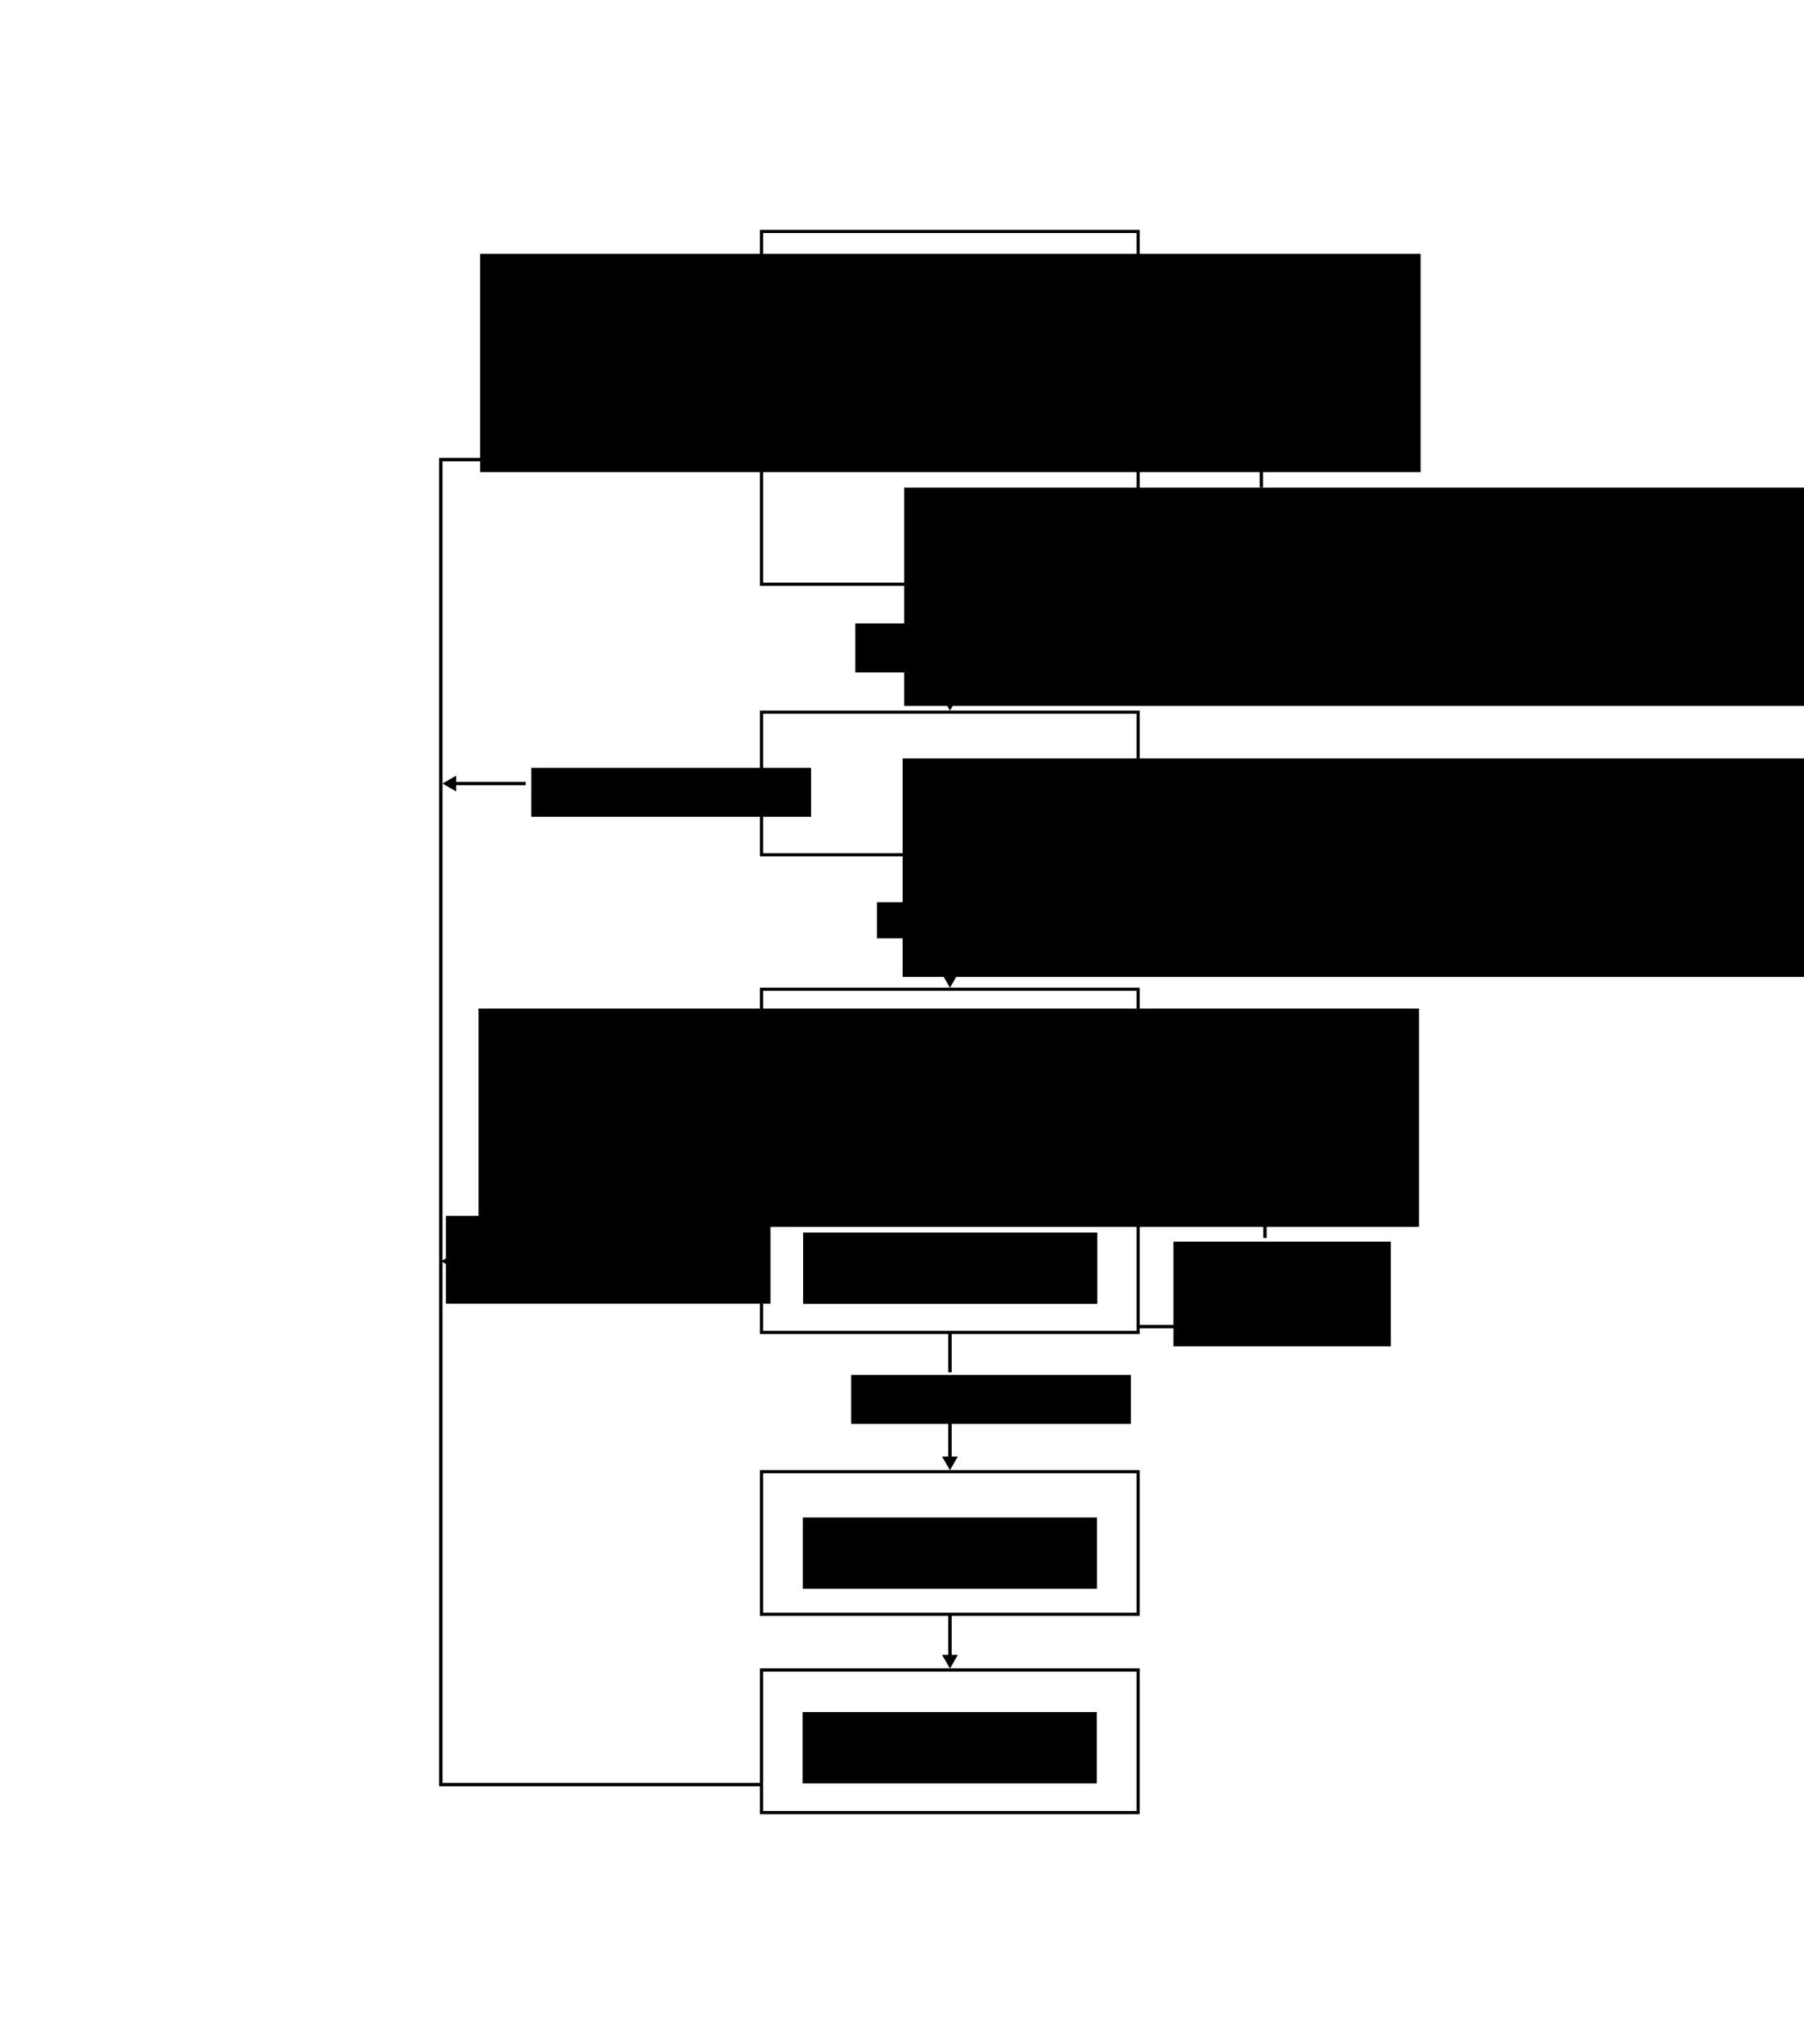 <?xml version="1.0" encoding="UTF-8" standalone="no"?>
<!-- Created with Inkscape (http://www.inkscape.org/) -->

<svg
   xmlns:dc="http://purl.org/dc/elements/1.1/"
   xmlns:cc="http://creativecommons.org/ns#"
   xmlns:rdf="http://www.w3.org/1999/02/22-rdf-syntax-ns#"
   xmlns:svg="http://www.w3.org/2000/svg"
   xmlns="http://www.w3.org/2000/svg"
   xmlns:sodipodi="http://sodipodi.sourceforge.net/DTD/sodipodi-0.dtd"
   xmlns:inkscape="http://www.inkscape.org/namespaces/inkscape"
   width="150mm"
   height="170mm"
   viewBox="0 0 531.496 602.362"
   id="svg4321"
   version="1.1"
   inkscape:version="0.91 r13725"
   sodipodi:docname="module.state.diagram.svg">
  <defs
     id="defs4323" />
  <sodipodi:namedview
     id="base"
     pagecolor="#ffffff"
     bordercolor="#666666"
     borderopacity="1.0"
     inkscape:pageopacity="0.0"
     inkscape:pageshadow="2"
     inkscape:zoom="1.4"
     inkscape:cx="84.445499"
     inkscape:cy="314.04306"
     inkscape:document-units="px"
     inkscape:current-layer="layer1"
     showgrid="false"
     inkscape:window-width="1920"
     inkscape:window-height="1017"
     inkscape:window-x="-8"
     inkscape:window-y="-8"
     inkscape:window-maximized="1" />
  <g
     inkscape:label="Layer 1"
     inkscape:groupmode="layer"
     id="layer1"
     transform="translate(0,-450)">
    <flowRoot
       xml:space="preserve"
       id="flowRoot4913"
       style="font-style:normal;font-weight:normal;font-size:8.562px;line-height:125%;font-family:sans-serif;letter-spacing:0px;word-spacing:0px;fill:#000000;fill-opacity:1;stroke:none;stroke-width:1px;stroke-linecap:butt;stroke-linejoin:miter;stroke-opacity:1"><flowRegion
         id="flowRegion4915"><rect
           id="rect4917"
           width="10.102"
           height="32.325"
           x="313.652"
           y="320.507" /></flowRegion><flowPara
         id="flowPara4919"></flowPara></flowRoot>    <g
       id="g4955"
       transform="matrix(1.3,0,0,1.3,-99.996,397.01)">
      <flowRoot
         xml:space="preserve"
         id="flowRoot4895"
         style="font-style:normal;font-weight:normal;font-size:8.562px;line-height:125%;font-family:sans-serif;letter-spacing:0px;word-spacing:0px;fill:#000000;fill-opacity:1;stroke:none;stroke-width:1px;stroke-linecap:butt;stroke-linejoin:miter;stroke-opacity:1"
         transform="translate(-41.556,34.861)"><flowRegion
           id="flowRegion4897"><rect
             id="rect4899"
             width="213.142"
             height="49.497"
             x="227.284"
             y="63.423" /></flowRegion><flowPara
           style="text-align:center;text-anchor:middle"
           id="flowPara4901">Setup</flowPara><flowPara
           style="text-align:center;text-anchor:middle"
           id="flowPara4923">Connect to WiFi</flowPara></flowRoot>      <rect
         y="93.222"
         x="249.508"
         height="32.325"
         width="85.358"
         id="rect4941"
         style="opacity:1;fill:none;stroke:#000000;stroke-width:0.716;stroke-miterlimit:4;stroke-dasharray:none;stroke-dashoffset:0" />
    </g>
    <g
       id="g4963"
       transform="matrix(1.3,0,0,1.3,-98.026,404.44)">
      <flowRoot
         transform="translate(53.033,82.133)"
         style="font-style:normal;font-weight:normal;font-size:8.562px;line-height:125%;font-family:sans-serif;letter-spacing:0px;word-spacing:0px;fill:#000000;fill-opacity:1;stroke:none;stroke-width:1px;stroke-linecap:butt;stroke-linejoin:miter;stroke-opacity:1"
         id="flowRoot4869"
         xml:space="preserve"><flowRegion
           id="flowRegion4871"><rect
             y="63.423"
             x="227.284"
             height="49.497"
             width="213.142"
             id="rect4873" /></flowRegion><flowPara
           id="flowPara4875">Scan</flowPara></flowRoot>      <rect
         style="opacity:1;fill:none;stroke:#000000;stroke-width:0.716;stroke-miterlimit:4;stroke-dasharray:none;stroke-dashoffset:0"
         id="rect4943"
         width="85.358"
         height="32.325"
         x="247.992"
         y="135.144" />
    </g>
    <g
       id="g4970"
       transform="matrix(1.3,0,0,1.3,-101.31,420.472)">
      <flowRoot
         xml:space="preserve"
         id="flowRoot4877"
         style="font-style:normal;font-weight:normal;font-size:8.562px;line-height:125%;font-family:sans-serif;letter-spacing:0px;word-spacing:0px;fill:#000000;fill-opacity:1;stroke:none;stroke-width:1px;stroke-linecap:butt;stroke-linejoin:miter;stroke-opacity:1"
         transform="translate(55.211,131.209)"><flowRegion
           id="flowRegion4879"><rect
             id="rect4881"
             width="213.142"
             height="49.497"
             x="227.284"
             y="63.423" /></flowRegion><flowPara
           id="flowPara4883">Read</flowPara></flowRoot>      <rect
         y="184.136"
         x="250.518"
         height="32.325"
         width="85.358"
         id="rect4945"
         style="opacity:1;fill:none;stroke:#000000;stroke-width:0.716;stroke-miterlimit:4;stroke-dasharray:none;stroke-dashoffset:0" />
    </g>
    <g
       id="g4977"
       transform="matrix(1.3,0,0,1.3,-103.936,437.772)">
      <flowRoot
         transform="translate(-38.883,174.58)"
         style="font-style:normal;font-weight:normal;font-size:8.562px;line-height:125%;font-family:sans-serif;letter-spacing:0px;word-spacing:0px;fill:#000000;fill-opacity:1;stroke:none;stroke-width:1px;stroke-linecap:butt;stroke-linejoin:miter;stroke-opacity:1"
         id="flowRoot4885"
         xml:space="preserve"><flowRegion
           id="flowRegion4887"><rect
             y="63.423"
             x="227.284"
             height="49.497"
             width="213.142"
             id="rect4889" /></flowRegion><flowPara
           style="text-align:center;text-anchor:middle"
           id="flowPara4891">Unlock + Safety</flowPara><flowPara
           style="text-align:center;text-anchor:middle"
           id="flowPara4893">Systems</flowPara></flowRoot>      <rect
         style="opacity:1;fill:none;stroke:#000000;stroke-width:0.716;stroke-miterlimit:4;stroke-dasharray:none;stroke-dashoffset:0"
         id="rect4947"
         width="85.358"
         height="32.325"
         x="252.538"
         y="233.634" />
    </g>
    <g
       id="g4985"
       transform="matrix(1.3,0,0,1.3,-107.22,419.385)">
      <flowRoot
         xml:space="preserve"
         id="flowRoot4903"
         style="font-style:normal;font-weight:normal;font-size:8.562px;line-height:125%;font-family:sans-serif;letter-spacing:0px;word-spacing:0px;fill:#000000;fill-opacity:1;stroke:none;stroke-width:1px;stroke-linecap:butt;stroke-linejoin:miter;stroke-opacity:1"
         transform="translate(37.212,239.509)"><flowRegion
           id="flowRegion4905"><rect
             id="rect4907"
             width="66.67"
             height="16.162"
             x="227.284"
             y="63.423" /></flowRegion><flowPara
           id="flowPara4911"
           style="text-align:center;text-anchor:middle">Stopwatch</flowPara></flowRoot>      <rect
         y="293.233"
         x="255.064"
         height="32.325"
         width="85.358"
         id="rect4949"
         style="opacity:1;fill:none;stroke:#000000;stroke-width:0.716;stroke-miterlimit:4;stroke-dasharray:none;stroke-dashoffset:0" />
    </g>
    <g
       id="g4992"
       transform="matrix(1.3,0,0,1.3,-106.563,442.693)">
      <flowRoot
         transform="translate(36.634,286.159)"
         style="font-style:normal;font-weight:normal;font-size:8.562px;line-height:125%;font-family:sans-serif;letter-spacing:0px;word-spacing:0px;fill:#000000;fill-opacity:1;stroke:none;stroke-width:1px;stroke-linecap:butt;stroke-linejoin:miter;stroke-opacity:1"
         id="flowRoot4925"
         xml:space="preserve"><flowRegion
           id="flowRegion4927"><rect
             y="63.423"
             x="227.284"
             height="16.162"
             width="66.67"
             id="rect4929" /></flowRegion><flowPara
           style="text-align:center;text-anchor:middle"
           id="flowPara4931">Write</flowPara></flowRoot>      <rect
         style="opacity:1;fill:none;stroke:#000000;stroke-width:0.716;stroke-miterlimit:4;stroke-dasharray:none;stroke-dashoffset:0"
         id="rect4951"
         width="85.358"
         height="32.325"
         x="254.558"
         y="339.195" />
    </g>
    <g
       id="g4999"
       transform="matrix(1.3,0,0,1.3,-106.563,436.784)">
      <flowRoot
         xml:space="preserve"
         id="flowRoot4933"
         style="font-style:normal;font-weight:normal;font-size:8.562px;line-height:125%;font-family:sans-serif;letter-spacing:0px;word-spacing:0px;fill:#000000;fill-opacity:1;stroke:none;stroke-width:1px;stroke-linecap:butt;stroke-linejoin:miter;stroke-opacity:1"
         transform="translate(36.586,334.805)"><flowRegion
           id="flowRegion4935"><rect
             id="rect4937"
             width="66.67"
             height="16.162"
             x="227.284"
             y="63.423" /></flowRegion><flowPara
           id="flowPara4939"
           style="text-align:center;text-anchor:middle">Log</flowPara></flowRoot>      <rect
         y="388.692"
         x="254.558"
         height="32.325"
         width="85.358"
         id="rect4953"
         style="opacity:1;fill:none;stroke:#000000;stroke-width:0.716;stroke-miterlimit:4;stroke-dasharray:none;stroke-dashoffset:0" />
    </g>
    <flowRoot
       xml:space="preserve"
       id="flowRoot5006"
       style="font-style:normal;font-weight:normal;font-size:8.562px;line-height:125%;font-family:sans-serif;letter-spacing:0px;word-spacing:0px;fill:#000000;fill-opacity:1;stroke:none;stroke-width:1px;stroke-linecap:butt;stroke-linejoin:miter;stroke-opacity:1"
       transform="matrix(0.816,0,0,0.816,-4.777,498.705)"><flowRegion
         id="flowRegion5008"><rect
           id="rect5010"
           width="101.015"
           height="17.678"
           x="314.663"
           y="165.448" /></flowRegion><flowPara
         id="flowPara5012">isValidResponse</flowPara></flowRoot>    <flowRoot
       transform="matrix(0.816,0,0,0.816,87.369,460.904)"
       style="font-style:normal;font-weight:normal;font-size:8.562px;line-height:125%;font-family:sans-serif;letter-spacing:0px;word-spacing:0px;fill:#000000;fill-opacity:1;stroke:none;stroke-width:1px;stroke-linecap:butt;stroke-linejoin:miter;stroke-opacity:1"
       id="flowRoot5014"
       xml:space="preserve"><flowRegion
         id="flowRegion5016"><rect
           y="165.448"
           x="314.663"
           height="17.678"
           width="101.015"
           id="rect5018" /></flowRegion><flowPara
         id="flowPara5020">!isValidResponse</flowPara></flowRoot>    <flowRoot
       transform="matrix(0.816,0,0,0.816,1.609,580.856)"
       style="font-style:normal;font-weight:normal;font-size:8.562px;line-height:125%;font-family:sans-serif;letter-spacing:0px;word-spacing:0px;fill:#000000;fill-opacity:1;stroke:none;stroke-width:1px;stroke-linecap:butt;stroke-linejoin:miter;stroke-opacity:1"
       id="flowRoot5022"
       xml:space="preserve"><flowRegion
         id="flowRegion5024"><rect
           y="165.448"
           x="314.663"
           height="13.034"
           width="57.06"
           id="rect5026" /></flowRegion><flowPara
         id="flowPara5028">isAuthorized</flowPara></flowRoot>    <flowRoot
       xml:space="preserve"
       id="flowRoot5030"
       style="font-style:normal;font-weight:normal;font-size:6.985px;line-height:125%;font-family:sans-serif;letter-spacing:0px;word-spacing:0px;fill:#000000;fill-opacity:1;stroke:none;stroke-width:1px;stroke-linecap:butt;stroke-linejoin:miter;stroke-opacity:1"
       transform="translate(-98.657,461.388)"><flowRegion
         id="flowRegion5032"><rect
           id="rect5034"
           width="82.411"
           height="14.422"
           x="255.198"
           y="214.873" /></flowRegion><flowPara
         id="flowPara5036">!isAuthorized</flowPara></flowRoot>    <flowRoot
       xml:space="preserve"
       id="flowRoot5038"
       style="font-style:normal;font-weight:normal;font-size:8.562px;line-height:125%;font-family:sans-serif;letter-spacing:0px;word-spacing:0px;fill:#000000;fill-opacity:1;stroke:none;stroke-width:1px;stroke-linecap:butt;stroke-linejoin:miter;stroke-opacity:1"
       transform="matrix(0.816,0,0,0.816,-6.002,720.131)"><flowRegion
         id="flowRegion5040"><rect
           id="rect5042"
           width="101.015"
           height="17.678"
           x="314.663"
           y="165.448" /></flowRegion><flowPara
         id="flowPara5044">job end detected</flowPara></flowRoot>    <flowRoot
       style="font-style:normal;font-weight:normal;font-size:6.985px;line-height:125%;font-family:sans-serif;letter-spacing:0px;word-spacing:0px;fill:#000000;fill-opacity:1;stroke:none;stroke-width:1px;stroke-linecap:butt;stroke-linejoin:miter;stroke-opacity:1"
       id="flowRoot5046"
       xml:space="preserve"
       transform="translate(-0.393,59.1)"><flowRegion
         id="flowRegion5048"><rect
           y="749.18"
           x="131.757"
           height="25.851"
           width="95.626"
           id="rect5050" /></flowRegion><flowPara
         id="flowPara5062"
         style="text-align:center;text-anchor:middle">card not present</flowPara><flowPara
         id="flowPara5068"
         style="text-align:center;text-anchor:middle">&amp;&amp;</flowPara><flowPara
         id="flowPara5066"
         style="text-align:center;text-anchor:middle">idle &gt; timeout</flowPara></flowRoot>    <flowRoot
       xml:space="preserve"
       id="flowRoot5054"
       style="font-style:normal;font-weight:normal;font-size:8.562px;line-height:125%;font-family:sans-serif;letter-spacing:0px;word-spacing:0px;fill:#000000;fill-opacity:1;stroke:none;stroke-width:1px;stroke-linecap:butt;stroke-linejoin:miter;stroke-opacity:1"
       transform="matrix(0.816,0,0,0.816,88.96,680.855)"><flowRegion
         id="flowRegion5056"><rect
           id="rect5058"
           width="78.482"
           height="37.829"
           x="314.663"
           y="165.448" /></flowRegion><flowPara
         id="flowPara5126"
         style="text-align:center;text-anchor:middle">isIdle || job start</flowPara></flowRoot>    <path
       sodipodi:type="star"
       style="opacity:1;fill:#000000;stroke:#000000;stroke-width:0.716;stroke-miterlimit:4;stroke-dasharray:none;stroke-dashoffset:0"
       id="path5070"
       sodipodi:sides="3"
       sodipodi:cx="338.5358"
       sodipodi:cy="584.28285"
       sodipodi:r1="1.9723859"
       sodipodi:r2="0.98619294"
       sodipodi:arg1="3.1415927"
       sodipodi:arg2="4.1887902"
       inkscape:flatsided="true"
       inkscape:rounded="0"
       inkscape:randomized="0"
       d="m 336.563,584.283 2.959,-1.708 0,3.416 z"
       inkscape:transform-center-x="0.49309648" />
    <path
       style="fill:none;fill-rule:evenodd;stroke:#000000;stroke-width:1px;stroke-linecap:butt;stroke-linejoin:miter;stroke-opacity:1"
       d="m 338.67,584.283 4.241,0"
       id="path5072"
       inkscape:connector-curvature="0" />
    <path
       inkscape:transform-center-x="0.49309648"
       d="m -223.21,585.456 2.959,-1.708 0,3.416 z"
       inkscape:randomized="0"
       inkscape:rounded="0"
       inkscape:flatsided="true"
       sodipodi:arg2="4.1887902"
       sodipodi:arg1="3.1415927"
       sodipodi:r2="0.98619294"
       sodipodi:r1="1.9723859"
       sodipodi:cy="585.45601"
       sodipodi:cx="-221.23758"
       sodipodi:sides="3"
       id="path5080"
       style="opacity:1;fill:#000000;stroke:#000000;stroke-width:0.716;stroke-miterlimit:4;stroke-dasharray:none;stroke-dashoffset:0"
       sodipodi:type="star"
       transform="scale(-1,1)" />
    <path
       inkscape:connector-curvature="0"
       id="path5082"
       d="m 221.104,585.456 -4.241,0"
       style="fill:none;fill-rule:evenodd;stroke:#000000;stroke-width:1px;stroke-linecap:butt;stroke-linejoin:miter;stroke-opacity:1" />
    <path
       sodipodi:type="star"
       style="opacity:1;fill:#000000;stroke:#000000;stroke-width:0.716;stroke-miterlimit:4;stroke-dasharray:none;stroke-dashoffset:0"
       id="path5086"
       sodipodi:sides="3"
       sodipodi:cx="412.5"
       sodipodi:cy="85.219345"
       sodipodi:r1="1.9723859"
       sodipodi:r2="0.98619294"
       sodipodi:arg1="3.1415927"
       sodipodi:arg2="4.1887902"
       inkscape:flatsided="true"
       inkscape:rounded="0"
       inkscape:randomized="0"
       d="m 410.528,85.219 2.959,-1.708 0,3.416 z"
       inkscape:transform-center-x="0.49309648"
       transform="matrix(0,-1,-1,0,365.098,1069.216)" />
    <path
       style="fill:none;fill-rule:evenodd;stroke:#000000;stroke-width:1;stroke-linecap:butt;stroke-linejoin:miter;stroke-miterlimit:4;stroke-dasharray:none;stroke-opacity:1"
       d="m 279.879,656.582 0,-11.905"
       id="path5088"
       inkscape:connector-curvature="0" />
    <g
       id="g5140"
       transform="translate(92.065,497.023)">
      <path
         transform="matrix(0,-1,-1,0,273.033,492.465)"
         sodipodi:type="star"
         style="opacity:1;fill:#000000;stroke:#000000;stroke-width:0.716;stroke-miterlimit:4;stroke-dasharray:none;stroke-dashoffset:0"
         id="path5092"
         sodipodi:sides="3"
         sodipodi:cx="412.5"
         sodipodi:cy="85.219345"
         sodipodi:r1="1.9723859"
         sodipodi:r2="0.98619294"
         sodipodi:arg1="3.1415927"
         sodipodi:arg2="4.1887902"
         inkscape:flatsided="true"
         inkscape:rounded="0"
         inkscape:randomized="0"
         d="m 410.528,85.219 2.959,-1.708 0,3.416 z"
         inkscape:transform-center-x="0.49309648" />
      <path
         style="fill:none;fill-rule:evenodd;stroke:#000000;stroke-width:1px;stroke-linecap:butt;stroke-linejoin:miter;stroke-opacity:1"
         d="m 187.814,79.831 0,-4.241"
         id="path5094"
         inkscape:connector-curvature="0" />
    </g>
    <path
       sodipodi:type="star"
       style="opacity:1;fill:#000000;stroke:#000000;stroke-width:0.716;stroke-miterlimit:4;stroke-dasharray:none;stroke-dashoffset:0"
       id="path5098"
       sodipodi:sides="3"
       sodipodi:cx="412.5"
       sodipodi:cy="85.219345"
       sodipodi:r1="1.9723859"
       sodipodi:r2="0.98619294"
       sodipodi:arg1="3.1415927"
       sodipodi:arg2="4.1887902"
       inkscape:flatsided="true"
       inkscape:rounded="0"
       inkscape:randomized="0"
       d="m 410.528,85.219 2.959,-1.708 0,3.416 z"
       inkscape:transform-center-x="0.49309648"
       transform="matrix(0,-1,-1,0,365.098,1150.868)" />
    <path
       style="fill:none;fill-rule:evenodd;stroke:#000000;stroke-width:1;stroke-linecap:butt;stroke-linejoin:miter;stroke-miterlimit:4;stroke-dasharray:none;stroke-opacity:1"
       d="m 279.879,738.234 0,-10.67"
       id="path5100"
       inkscape:connector-curvature="0" />
    <path
       inkscape:transform-center-x="0.49309648"
       d="m 410.528,85.219 2.959,-1.708 0,3.416 z"
       inkscape:randomized="0"
       inkscape:rounded="0"
       inkscape:flatsided="true"
       sodipodi:arg2="4.1887902"
       sodipodi:arg1="3.1415927"
       sodipodi:r2="0.98619294"
       sodipodi:r1="1.9723859"
       sodipodi:cy="85.219345"
       sodipodi:cx="412.5"
       sodipodi:sides="3"
       id="path5104"
       style="opacity:1;fill:#000000;stroke:#000000;stroke-width:0.716;stroke-miterlimit:4;stroke-dasharray:none;stroke-dashoffset:0"
       sodipodi:type="star"
       transform="matrix(0,-1,-1,0,365.098,1209.966)" />
    <path
       inkscape:connector-curvature="0"
       id="path5106"
       d="m 279.879,797.333 0,-14.062"
       style="fill:none;fill-rule:evenodd;stroke:#000000;stroke-width:1;stroke-linecap:butt;stroke-linejoin:miter;stroke-miterlimit:4;stroke-dasharray:none;stroke-opacity:1" />
    <path
       sodipodi:type="star"
       style="opacity:1;fill:#000000;stroke:#000000;stroke-width:0.716;stroke-miterlimit:4;stroke-dasharray:none;stroke-dashoffset:0"
       id="path5110"
       sodipodi:sides="3"
       sodipodi:cx="412.5"
       sodipodi:cy="85.219345"
       sodipodi:r1="1.9723859"
       sodipodi:r2="0.98619294"
       sodipodi:arg1="3.1415927"
       sodipodi:arg2="4.1887902"
       inkscape:flatsided="true"
       inkscape:rounded="0"
       inkscape:randomized="0"
       d="m 410.528,85.219 2.959,-1.708 0,3.416 z"
       inkscape:transform-center-x="0.49309648"
       transform="matrix(0,-1,-1,0,365.098,1293.03)" />
    <path
       style="fill:none;fill-rule:evenodd;stroke:#000000;stroke-width:1;stroke-linecap:butt;stroke-linejoin:miter;stroke-miterlimit:4;stroke-dasharray:none;stroke-opacity:1"
       d="m 279.879,880.396 0,-13.901"
       id="path5112"
       inkscape:connector-curvature="0" />
    <path
       inkscape:transform-center-x="0.49309648"
       d="m 336.69,804.054 2.959,-1.708 0,3.416 z"
       inkscape:randomized="0"
       inkscape:rounded="0"
       inkscape:flatsided="true"
       sodipodi:arg2="4.1887902"
       sodipodi:arg1="3.1415927"
       sodipodi:r2="0.98619294"
       sodipodi:r1="1.9723859"
       sodipodi:cy="804.05446"
       sodipodi:cx="338.66277"
       sodipodi:sides="3"
       id="path5116"
       style="opacity:1;fill:#000000;stroke:#000000;stroke-width:0.716;stroke-miterlimit:4;stroke-dasharray:none;stroke-dashoffset:0"
       sodipodi:type="star" />
    <path
       inkscape:connector-curvature="0"
       id="path5118"
       d="m 338.797,804.054 4.241,0"
       style="fill:none;fill-rule:evenodd;stroke:#000000;stroke-width:1px;stroke-linecap:butt;stroke-linejoin:miter;stroke-opacity:1" />
    <path
       inkscape:transform-center-x="0.49309648"
       d="m 410.528,85.219 2.959,-1.708 0,3.416 z"
       inkscape:randomized="0"
       inkscape:rounded="0"
       inkscape:flatsided="true"
       sodipodi:arg2="4.1887902"
       sodipodi:arg1="3.1415927"
       sodipodi:r2="0.98619294"
       sodipodi:r1="1.9723859"
       sodipodi:cy="85.219345"
       sodipodi:cx="412.5"
       sodipodi:sides="3"
       id="path5130"
       style="opacity:1;fill:#000000;stroke:#000000;stroke-width:0.716;stroke-miterlimit:4;stroke-dasharray:none;stroke-dashoffset:0"
       sodipodi:type="star"
       transform="matrix(0,-1,-1,0,365.098,1351.473)" />
    <path
       inkscape:connector-curvature="0"
       id="path5132"
       d="m 279.879,938.839 0,-13.125"
       style="fill:none;fill-rule:evenodd;stroke:#000000;stroke-width:1;stroke-linecap:butt;stroke-linejoin:miter;stroke-miterlimit:4;stroke-dasharray:none;stroke-opacity:1" />
    <path
       style="fill:none;fill-rule:evenodd;stroke:#000000;stroke-width:1px;stroke-linecap:butt;stroke-linejoin:miter;stroke-opacity:1"
       d="m 279.879,560.669 c 0,12.567 0,12.567 0,12.567"
       id="path5136"
       inkscape:connector-curvature="0" />
    <path
       inkscape:connector-curvature="0"
       id="path5152"
       d="m 279.879,631.649 0,-9.379"
       style="fill:none;fill-rule:evenodd;stroke:#000000;stroke-width:1;stroke-linecap:butt;stroke-linejoin:miter;stroke-miterlimit:4;stroke-dasharray:none;stroke-opacity:1" />
    <path
       inkscape:connector-curvature="0"
       id="path5154"
       d="m 279.879,715.689 0,-13.973"
       style="fill:none;fill-rule:evenodd;stroke:#000000;stroke-width:1;stroke-linecap:butt;stroke-linejoin:miter;stroke-miterlimit:4;stroke-dasharray:none;stroke-opacity:1" />
    <path
       style="fill:none;fill-rule:evenodd;stroke:#000000;stroke-width:1;stroke-linecap:butt;stroke-linejoin:miter;stroke-miterlimit:4;stroke-dasharray:none;stroke-opacity:1"
       d="m 279.879,854.386 0,-11.7"
       id="path5160"
       inkscape:connector-curvature="0" />
    <path
       style="fill:none;fill-rule:evenodd;stroke:#000000;stroke-width:1px;stroke-linecap:butt;stroke-linejoin:miter;stroke-opacity:1"
       d="m 335.891,617.898 35.734,0 0,-12.374"
       id="path5166"
       inkscape:connector-curvature="0" />
    <path
       style="fill:none;fill-rule:evenodd;stroke:#000000;stroke-width:1.003px;stroke-linecap:butt;stroke-linejoin:miter;stroke-opacity:1"
       d="m 371.623,593.627 0,-9.343 -28.82,0"
       id="path5168"
       inkscape:connector-curvature="0" />
    <path
       inkscape:connector-curvature="0"
       id="path5172"
       d="m 335.544,840.907 36.974,0 0,-13.568"
       style="fill:none;fill-rule:evenodd;stroke:#000000;stroke-width:1px;stroke-linecap:butt;stroke-linejoin:miter;stroke-opacity:1"
       sodipodi:nodetypes="ccc" />
    <path
       inkscape:connector-curvature="0"
       id="path5174"
       d="m 372.694,814.786 0,-10.73 -30.248,0"
       style="fill:none;fill-rule:evenodd;stroke:#000000;stroke-width:1.003;stroke-linecap:butt;stroke-linejoin:miter;stroke-miterlimit:4;stroke-dasharray:none;stroke-opacity:1"
       sodipodi:nodetypes="ccc" />
    <path
       style="fill:none;fill-rule:evenodd;stroke:#000000;stroke-width:1;stroke-linecap:butt;stroke-linejoin:miter;stroke-miterlimit:4;stroke-dasharray:none;stroke-opacity:1"
       d="m 224.396,975.853 -94.529,0 0,-390.427 90.271,0"
       id="path5178"
       inkscape:connector-curvature="0" />
    <path
       style="fill:none;fill-rule:evenodd;stroke:#000000;stroke-width:1px;stroke-linecap:butt;stroke-linejoin:miter;stroke-opacity:1"
       d="m 224.129,821.633 -26.958,0"
       id="path5182"
       inkscape:connector-curvature="0"
       sodipodi:nodetypes="cc" />
    <path
       style="fill:none;fill-rule:evenodd;stroke:#000000;stroke-width:1px;stroke-linecap:butt;stroke-linejoin:miter;stroke-opacity:1"
       d="m 163.519,821.586 -31.567,0.095"
       id="path5184"
       inkscape:connector-curvature="0"
       sodipodi:nodetypes="cc" />
    <path
       style="fill:none;fill-rule:evenodd;stroke:#000000;stroke-width:1px;stroke-linecap:butt;stroke-linejoin:miter;stroke-opacity:1"
       d="m 224.395,680.883 -19.445,0"
       id="path5186"
       inkscape:connector-curvature="0" />
    <path
       style="fill:none;fill-rule:evenodd;stroke:#000000;stroke-width:1px;stroke-linecap:butt;stroke-linejoin:miter;stroke-opacity:1"
       d="m 154.881,680.883 -21.742,0"
       id="path5188"
       inkscape:connector-curvature="0"
       sodipodi:nodetypes="cc" />
    <path
       sodipodi:type="star"
       style="opacity:1;fill:#000000;stroke:#000000;stroke-width:0.716;stroke-miterlimit:4;stroke-dasharray:none;stroke-dashoffset:0"
       id="path5190"
       sodipodi:sides="3"
       sodipodi:cx="132.62024"
       sodipodi:cy="821.63336"
       sodipodi:r1="1.9723859"
       sodipodi:r2="0.98619294"
       sodipodi:arg1="3.1415927"
       sodipodi:arg2="4.1887902"
       inkscape:flatsided="true"
       inkscape:rounded="0"
       inkscape:randomized="0"
       d="m 130.648,821.633 2.959,-1.708 0,3.416 z"
       inkscape:transform-center-x="0.49309648" />
    <path
       inkscape:transform-center-x="0.49309648"
       d="m 131.078,680.883 2.959,-1.708 0,3.416 z"
       inkscape:randomized="0"
       inkscape:rounded="0"
       inkscape:flatsided="true"
       sodipodi:arg2="4.1887902"
       sodipodi:arg1="3.1415927"
       sodipodi:r2="0.98619294"
       sodipodi:r1="1.9723859"
       sodipodi:cy="680.88283"
       sodipodi:cx="133.05017"
       sodipodi:sides="3"
       id="path5192"
       style="opacity:1;fill:#000000;stroke:#000000;stroke-width:0.716;stroke-miterlimit:4;stroke-dasharray:none;stroke-dashoffset:0"
       sodipodi:type="star" />
  </g>
</svg>
